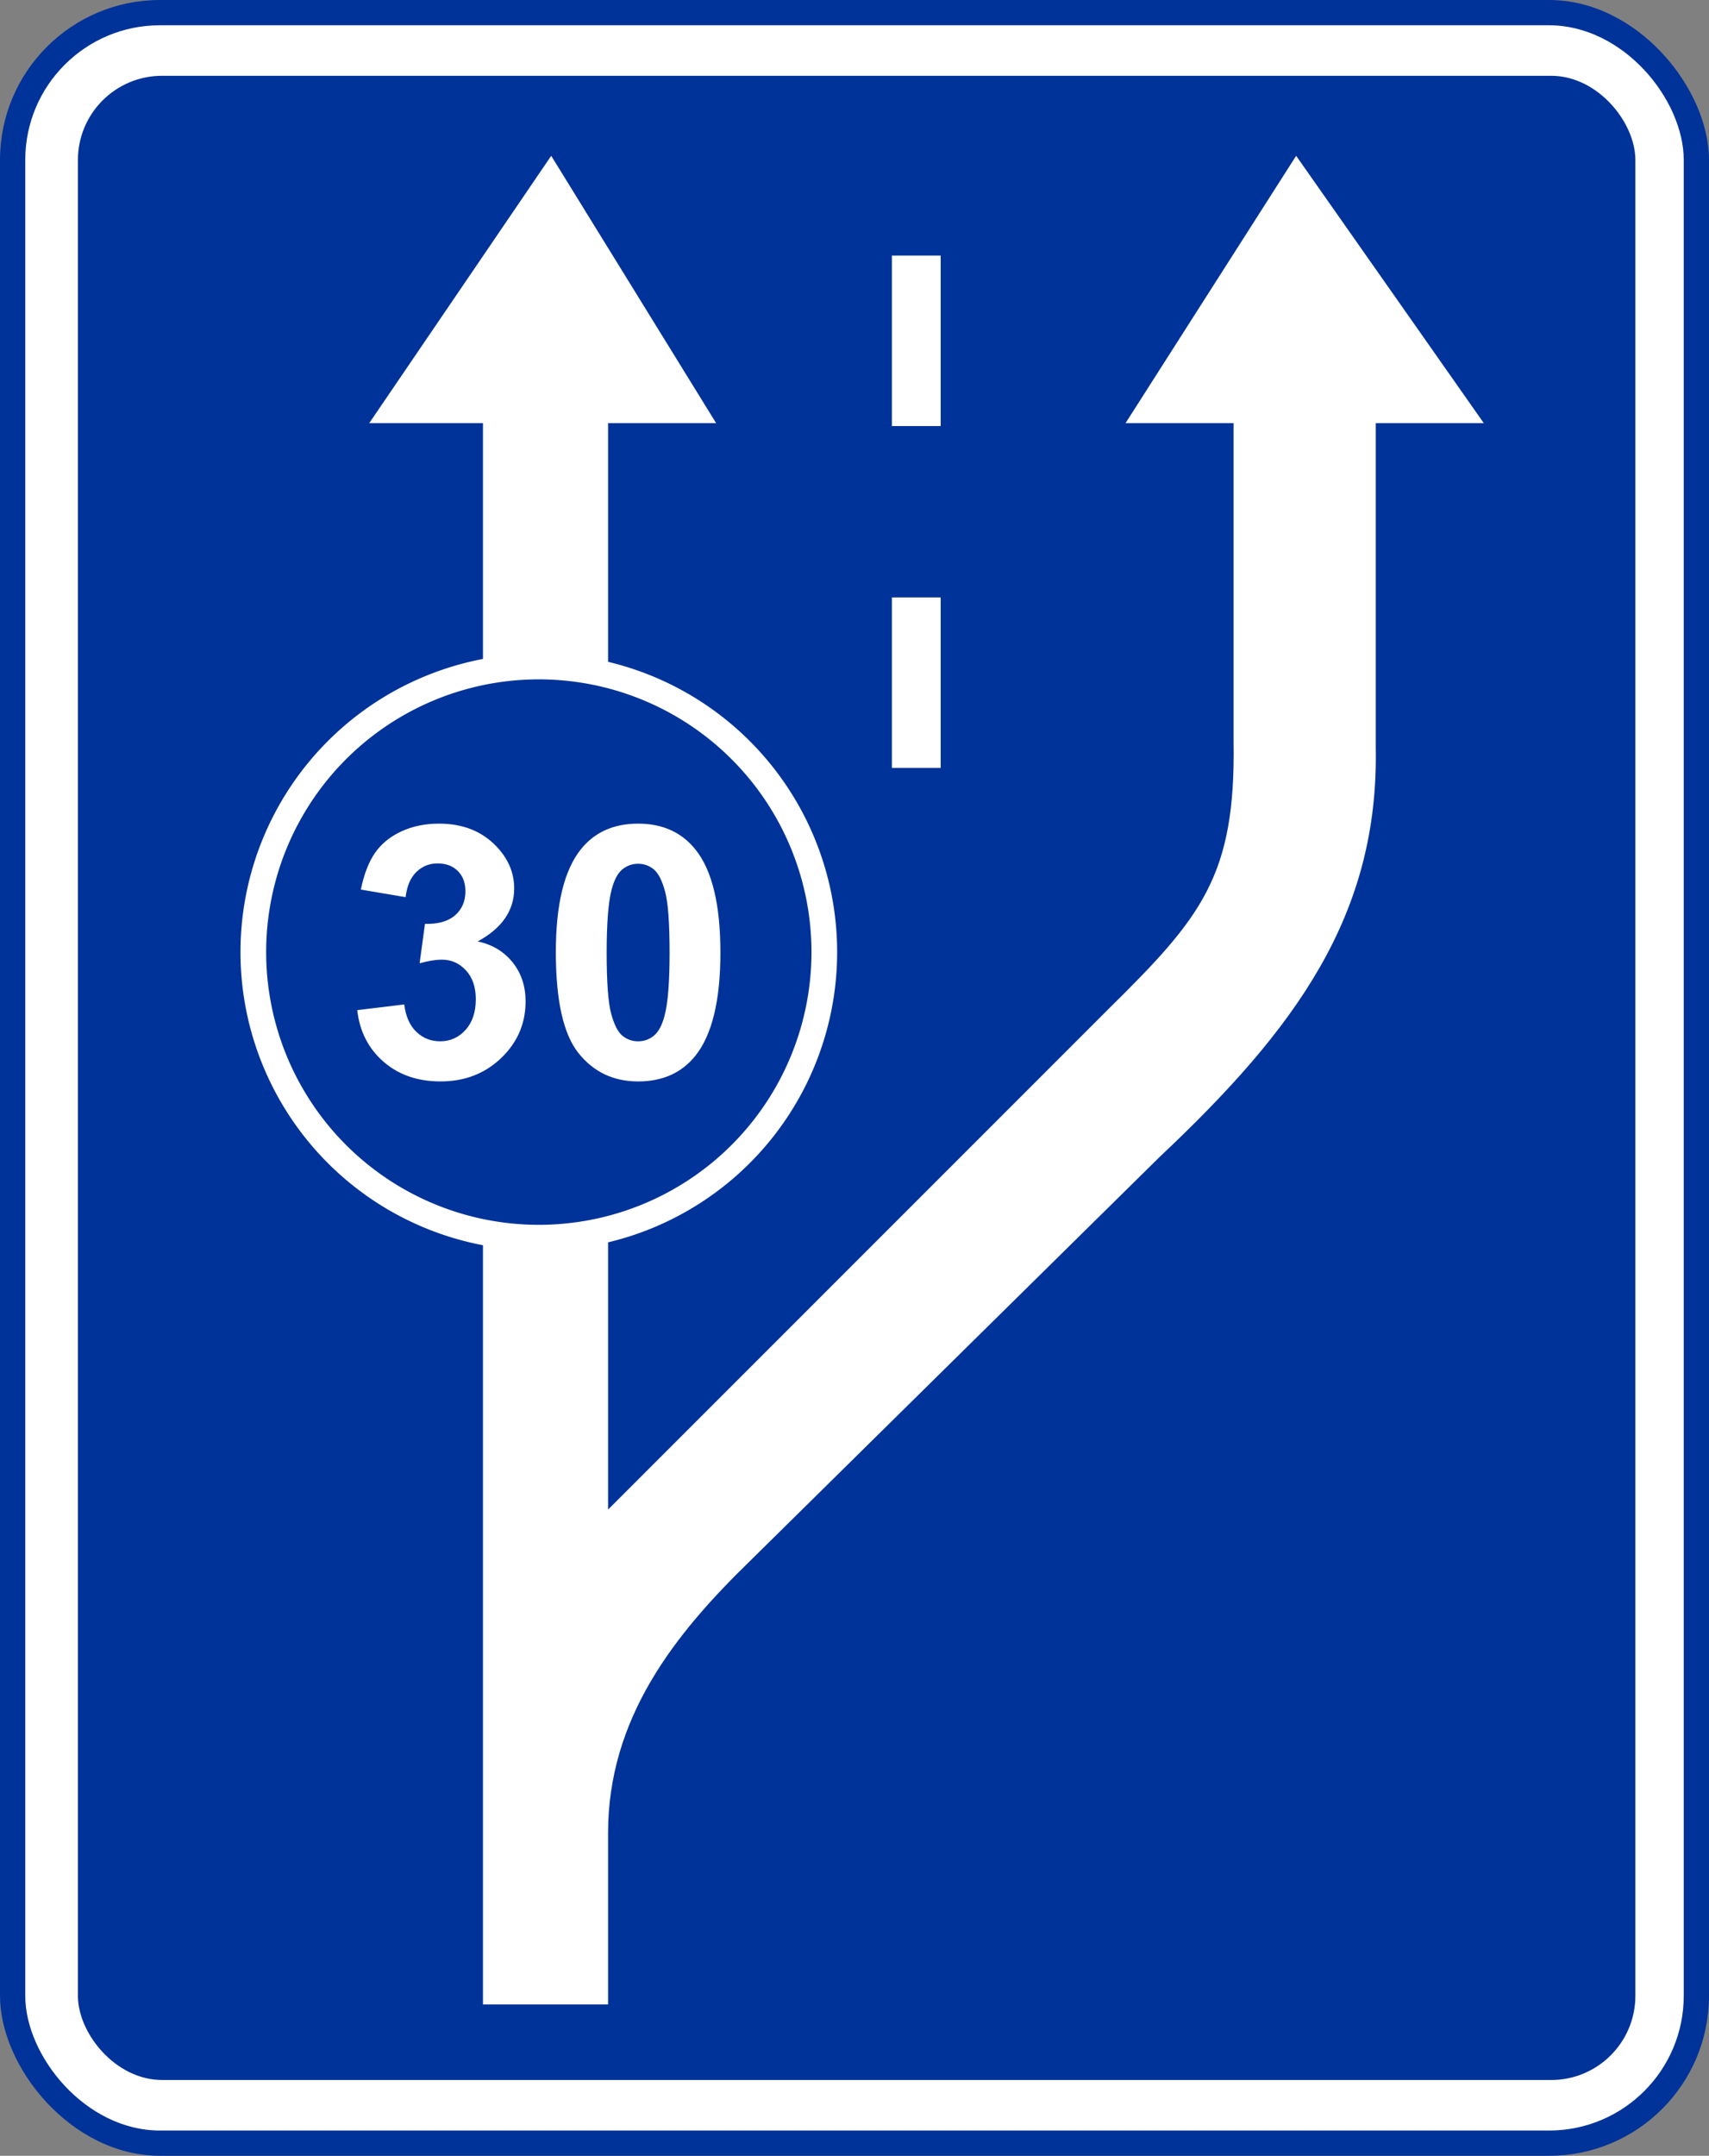 <?xml version="1.0" encoding="UTF-8" standalone="no"?>
<!-- Created with Inkscape (http://www.inkscape.org/) -->

<svg
   xmlns:dc="http://purl.org/dc/elements/1.1/"
   xmlns:cc="http://creativecommons.org/ns#"
   xmlns:rdf="http://www.w3.org/1999/02/22-rdf-syntax-ns#"
   xmlns:svg="http://www.w3.org/2000/svg"
   xmlns="http://www.w3.org/2000/svg"
   xmlns:sodipodi="http://sodipodi.sourceforge.net/DTD/sodipodi-0.dtd"
   xmlns:inkscape="http://www.inkscape.org/namespaces/inkscape"
   version="1.0"
   width="406"
   height="512"
   id="svg10889"
   inkscape:version="0.48.2 r9819"
   sodipodi:docname="Aa.svg">
  <rect width="100%" height="100%" fill="#808080" stroke="none"/>
  <sodipodi:namedview
     pagecolor="#ffffff"
     bordercolor="#666666"
     borderopacity="1"
     objecttolerance="10"
     gridtolerance="10"
     guidetolerance="10"
     inkscape:pageopacity="0"
     inkscape:pageshadow="2"
     inkscape:window-width="1280"
     inkscape:window-height="1004"
     id="namedview15"
     showgrid="false"
     fit-margin-top="0"
     fit-margin-left="0"
     fit-margin-right="0"
     fit-margin-bottom="0"
     inkscape:zoom="1.3037281"
     inkscape:cx="197.07251"
     inkscape:cy="288.44591"
     inkscape:window-x="-8"
     inkscape:window-y="-8"
     inkscape:window-maximized="1"
     inkscape:current-layer="svg10889" />
  <defs
     id="defs10904">
    <pattern
       patternUnits="userSpaceOnUse"
       width="370"
       height="476"
       patternTransform="translate(18.509,18)"
       id="pattern4002">
      <rect
         ry="20"
         rx="20"
         y="0"
         x="0"
         height="476"
         width="370"
         id="rect2240"
         style="fill:#00e5ff;fill-opacity:1" />
    </pattern>
  </defs>
  <desc
     id="desc10891">wmf2svg</desc>
  <rect
     width="406"
     height="512"
     rx="38"
     ry="38"
     x="0"
     y="0"
     style="fill:#003399;fill-opacity:1;stroke:none"
     id="rect1363" />
  <rect
     width="394"
     height="500"
     rx="32"
     ry="32"
     x="6"
     y="6"
     style="fill:#ffffff;fill-opacity:1;stroke:none"
     id="rect1365" />
  <rect
     width="370"
     height="476"
     rx="20"
     ry="20"
     x="18.509"
     y="18"
     style="fill:#003399;fill-opacity:1;stroke:none"
     id="rect4005" />
  <path
     d="m 144.456,476.052 -29.72,0 0,-375.557 -27.018,0 43.23,-63.493 39.177,63.493 -25.668,0 0,258.026 118.881,-118.881 c 22.056,-21.75 30.229,-31.536 29.72,-63.493 l 0,-75.652 -25.668,0 40.528,-63.493 44.58,63.493 -25.668,0 0,77.003 c 0.76,39.943 -19.095,66.91 -51.335,97.266 l -97.266,95.916 c -17.887,17.362 -33.838,37.324 -33.773,64.844 l 0,40.528 z"
     style="fill:#ffffff;fill-opacity:1;fill-rule:evenodd;stroke:none"
     id="path2104"
     inkscape:connector-curvature="0" />
  <path
     d="m 195.826,226.381 a 67.823,67.823 0 0 1 -135.645,0 67.823,67.823 0 1 1 135.645,0 z"
     style="fill:#003399;fill-opacity:1;fill-rule:evenodd;stroke:#ffffff;stroke-width:6.1;stroke-linecap:round;stroke-linejoin:miter;stroke-miterlimit:4;stroke-opacity:1;stroke-dasharray:none;stroke-dashoffset:0"
     id="path2991"
     inkscape:connector-curvature="0" />
  <path
     d="m 84.862,239.906 11.17,-1.35 c 0.356,2.836 1.314,5.003 2.875,6.503 1.561,1.5 3.45,2.249 5.667,2.249 2.382,1e-5 4.387,-0.9 6.016,-2.699 1.629,-1.8 2.443,-4.226 2.443,-7.28 -4e-5,-2.89 -0.78,-5.181 -2.341,-6.871 -1.561,-1.69 -3.463,-2.536 -5.708,-2.536 -1.478,3e-5 -3.244,0.286 -5.298,0.859 l 1.273,-9.366 c 3.121,0.082 5.503,-0.593 7.146,-2.025 1.643,-1.431 2.464,-3.333 2.464,-5.705 -3e-5,-2.018 -0.602,-3.626 -1.807,-4.826 -1.205,-1.2 -2.806,-1.8 -4.805,-1.8 -1.971,6e-5 -3.655,0.682 -5.051,2.045 -1.396,1.363 -2.245,3.354 -2.546,5.971 l -10.636,-1.8 c 0.739,-3.626 1.855,-6.523 3.347,-8.691 1.492,-2.168 3.573,-3.872 6.242,-5.112 2.669,-1.241 5.66,-1.861 8.973,-1.861 5.667,5e-5 10.212,1.8 13.634,5.399 2.82,2.945 4.23,6.271 4.23,9.979 -5e-5,5.262 -2.888,9.461 -8.665,12.597 3.45,0.736 6.208,2.386 8.275,4.949 2.067,2.563 3.1,5.658 3.101,9.284 -5e-5,5.262 -1.93,9.748 -5.79,13.456 -3.86,3.708 -8.665,5.562 -14.414,5.562 -5.448,0 -9.966,-1.561 -13.552,-4.683 -3.587,-3.122 -5.667,-7.205 -6.242,-12.249 l 0,0 z m 66.734,-44.294 c 5.831,5e-5 10.39,2.072 13.675,6.217 3.915,4.908 5.873,13.047 5.873,24.417 -4e-5,11.343 -1.971,19.495 -5.914,24.458 -3.258,4.09 -7.803,6.135 -13.634,6.135 -5.859,0 -10.582,-2.243 -14.168,-6.728 -3.587,-4.485 -5.38,-12.481 -5.38,-23.987 0,-11.288 1.971,-19.413 5.914,-24.376 3.258,-4.09 7.803,-6.135 13.634,-6.135 l 0,0 z m 0,9.53 c -1.396,5e-5 -2.642,0.443 -3.737,1.329 -1.095,0.886 -1.944,2.474 -2.546,4.765 -0.794,2.972 -1.191,7.975 -1.191,15.01 -2e-5,7.035 0.356,11.868 1.068,14.499 0.712,2.631 1.608,4.383 2.69,5.256 1.081,0.873 2.32,1.309 3.717,1.309 1.396,1e-5 2.642,-0.443 3.737,-1.329 1.095,-0.886 1.944,-2.474 2.546,-4.765 0.794,-2.945 1.191,-7.934 1.191,-14.969 -3e-5,-7.035 -0.356,-11.868 -1.068,-14.499 -0.712,-2.631 -1.608,-4.39 -2.69,-5.276 -1.081,-0.886 -2.32,-1.329 -3.717,-1.329 l 0,0 z"
     style="font-size:72px;fill:#ffffff;fill-opacity:1"
     id="flowRoot3878"
     inkscape:connector-curvature="0" />
  <rect
     width="7.19"
     height="36.087"
     x="214.082"
     y="62.901"
     style="fill:#ffffff;fill-opacity:1;fill-rule:evenodd;stroke:#ffffff;stroke-width:4.402;stroke-linecap:round;stroke-linejoin:miter;stroke-miterlimit:4;stroke-opacity:1;stroke-dasharray:none;stroke-dashoffset:0"
     id="rect3887" />
  <rect
     width="7.19"
     height="36.087"
     x="214.082"
     y="144.097"
     style="fill:#ffffff;fill-opacity:1;fill-rule:evenodd;stroke:#ffffff;stroke-width:4.402;stroke-linecap:round;stroke-linejoin:miter;stroke-miterlimit:4;stroke-opacity:1;stroke-dasharray:none;stroke-dashoffset:0"
     id="rect3889" />
</svg>
